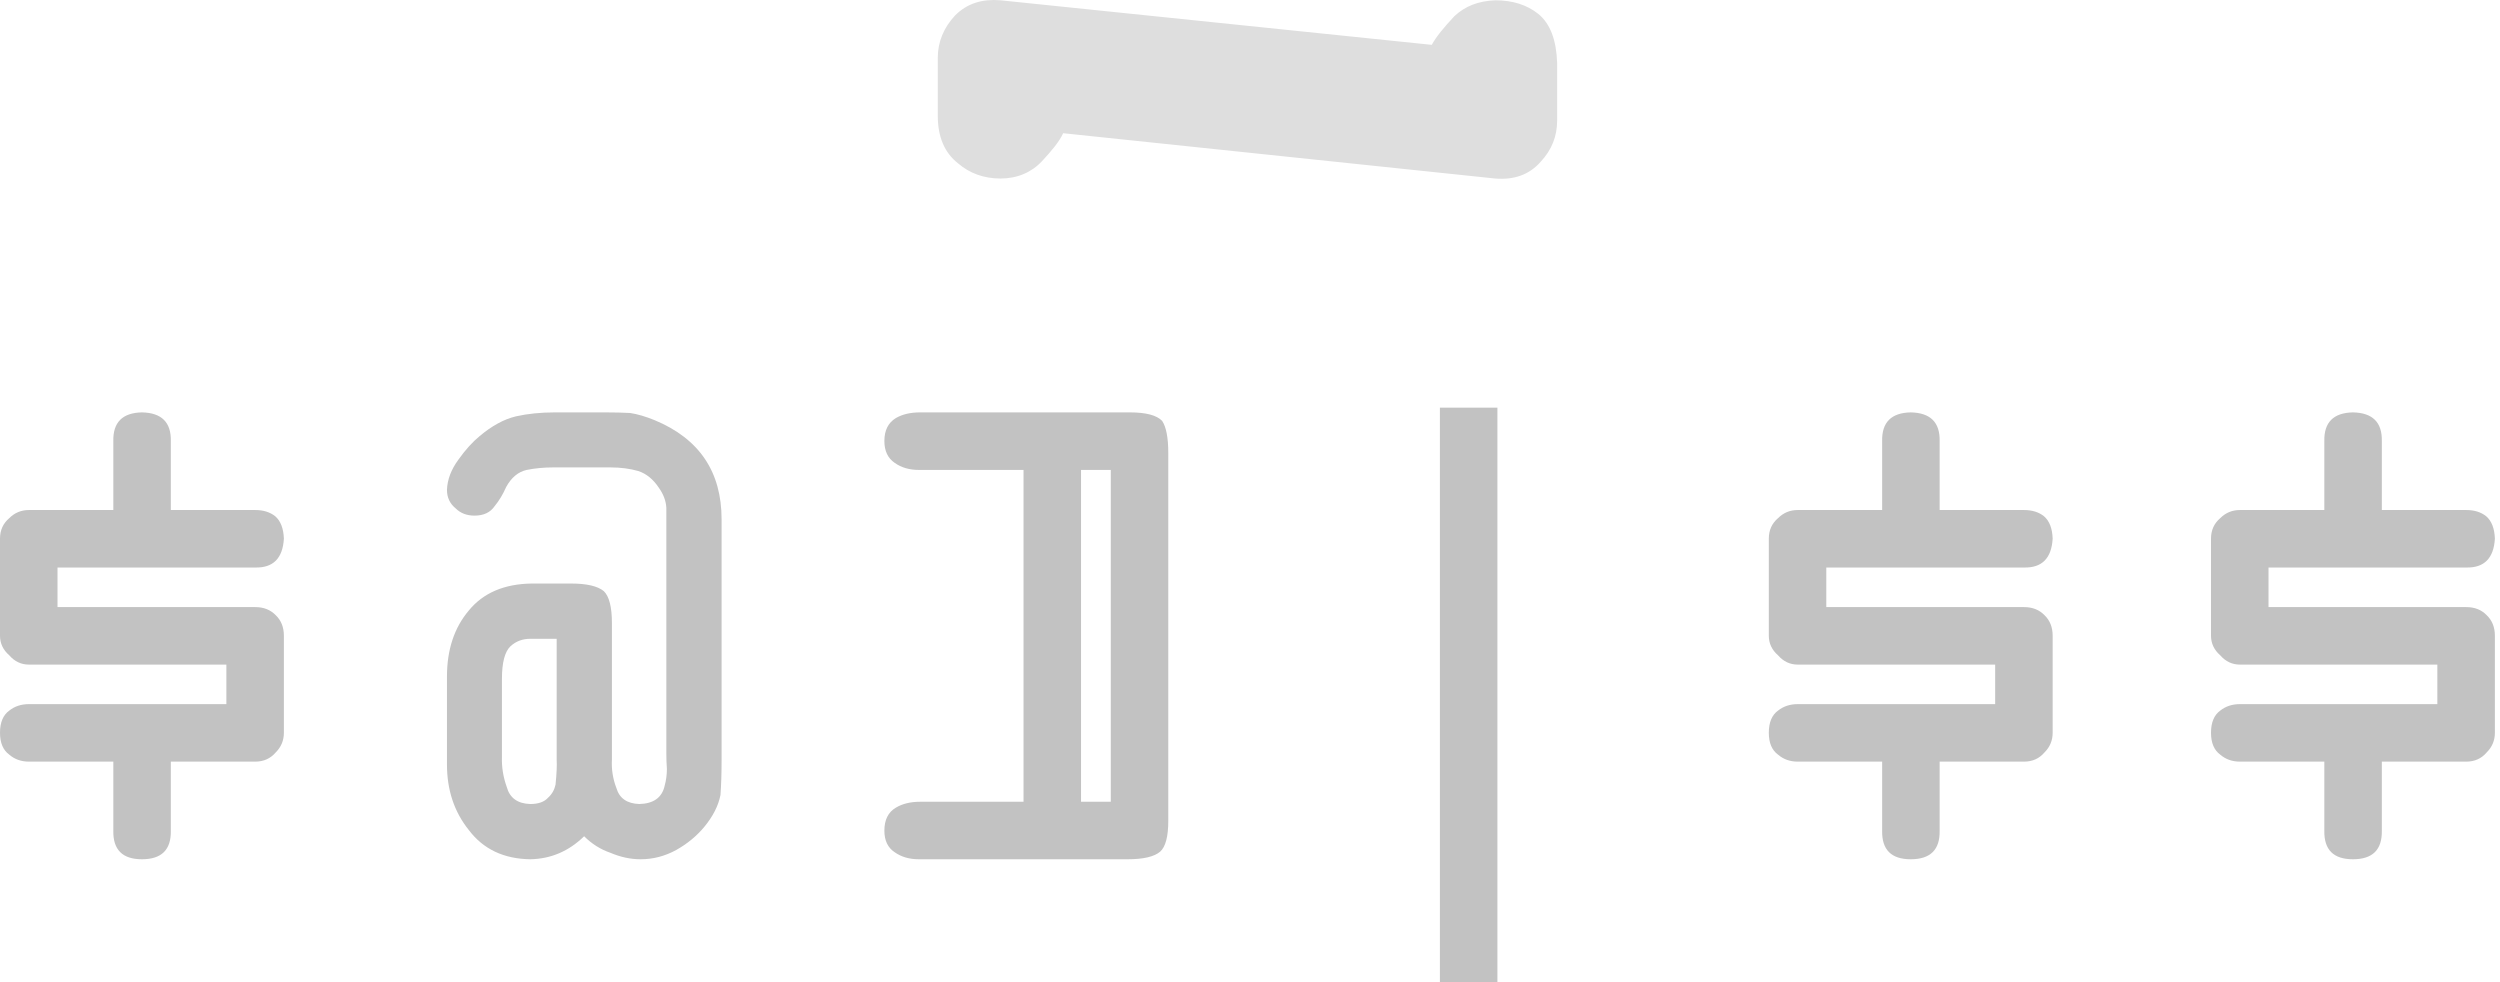 <svg width="112" height="44" viewBox="0 0 112 44" fill="none" xmlns="http://www.w3.org/2000/svg">
<path d="M5.077 22.849H1.294C0.952 22.849 0.657 22.971 0.415 23.213C0.138 23.449 0 23.754 0 24.131V28.48C0 28.822 0.138 29.117 0.415 29.358C0.657 29.636 0.952 29.774 1.294 29.774H10.142V31.545H1.294C0.952 31.545 0.657 31.642 0.415 31.835C0.138 32.035 0 32.367 0 32.827C0 33.28 0.138 33.607 0.415 33.808C0.657 34.017 0.952 34.121 1.294 34.121H5.077V37.213C5.06 38.069 5.488 38.495 6.359 38.495C7.239 38.495 7.67 38.069 7.653 37.213V34.121H11.436C11.813 34.121 12.118 33.983 12.354 33.707C12.597 33.464 12.718 33.171 12.718 32.827V28.48C12.718 28.102 12.597 27.796 12.354 27.562C12.118 27.319 11.813 27.198 11.436 27.198H2.576V25.425H11.436C12.241 25.442 12.667 25.011 12.718 24.131C12.701 23.671 12.571 23.336 12.329 23.127C12.094 22.942 11.796 22.849 11.436 22.849H7.653V19.757C7.67 18.92 7.239 18.492 6.359 18.475C5.488 18.492 5.06 18.92 5.077 19.757V22.849Z" fill="#C2C2C2"/>
<path d="M20.024 34.248C20.024 35.395 20.351 36.376 21.005 37.188C21.65 38.042 22.567 38.478 23.756 38.495C24.678 38.478 25.483 38.135 26.169 37.464C26.513 37.808 26.907 38.055 27.35 38.207C27.803 38.399 28.251 38.495 28.696 38.495C29.257 38.495 29.788 38.357 30.292 38.081C30.786 37.804 31.205 37.461 31.547 37.05C31.942 36.573 32.184 36.094 32.277 35.617C32.31 35.164 32.327 34.65 32.327 34.072V23.264C32.327 21.137 31.33 19.658 29.336 18.827C28.927 18.66 28.558 18.551 28.231 18.502C27.921 18.485 27.544 18.475 27.099 18.475H24.863C24.226 18.475 23.643 18.534 23.116 18.652C22.839 18.719 22.57 18.824 22.312 18.967C22.034 19.117 21.763 19.306 21.495 19.532C21.168 19.799 20.85 20.152 20.54 20.588C20.213 21.031 20.041 21.484 20.024 21.944C20.024 22.288 20.154 22.564 20.413 22.775C20.632 22.992 20.912 23.1 21.256 23.1C21.667 23.1 21.968 22.958 22.161 22.674C22.361 22.431 22.533 22.145 22.676 21.818C22.91 21.392 23.217 21.137 23.593 21.053C23.97 20.977 24.368 20.94 24.787 20.94H27.35C27.803 20.94 28.218 20.994 28.595 21.102C28.954 21.22 29.261 21.467 29.512 21.845C29.722 22.138 29.835 22.438 29.852 22.748V33.732C29.852 33.975 29.86 34.214 29.877 34.448C29.877 34.709 29.843 34.96 29.776 35.203C29.66 35.73 29.281 36.003 28.644 36.02C28.093 36.003 27.749 35.764 27.615 35.304C27.456 34.893 27.389 34.465 27.414 34.022V27.914C27.414 27.193 27.291 26.716 27.05 26.482C26.772 26.256 26.282 26.142 25.579 26.142H23.832C22.592 26.158 21.65 26.561 21.005 27.348C20.351 28.119 20.024 29.107 20.024 30.315V34.248ZM24.939 34.047C24.954 34.281 24.939 34.65 24.888 35.152C24.838 35.387 24.725 35.584 24.548 35.742C24.381 35.927 24.117 36.02 23.756 36.02C23.187 36.003 22.835 35.747 22.701 35.253C22.543 34.809 22.471 34.361 22.487 33.909V30.414C22.487 29.678 22.617 29.186 22.877 28.945C23.121 28.726 23.414 28.618 23.756 28.618H24.939V34.047Z" fill="#C2C2C2"/>
<path d="M41.217 35.919C40.791 35.919 40.429 36.007 40.137 36.182C39.792 36.384 39.62 36.728 39.62 37.213C39.62 37.658 39.776 37.98 40.085 38.182C40.38 38.391 40.739 38.495 41.167 38.495H50.516C51.221 38.495 51.706 38.382 51.974 38.155C52.218 37.938 52.339 37.477 52.339 36.773V20.298C52.339 19.611 52.247 19.129 52.063 18.854C51.819 18.602 51.337 18.475 50.617 18.475H41.217C40.791 18.475 40.429 18.559 40.137 18.728C39.792 18.937 39.62 19.28 39.62 19.757C39.62 20.202 39.776 20.529 40.085 20.738C40.38 20.947 40.739 21.053 41.167 21.053H45.854V35.919H41.217ZM48.43 35.919V21.053H49.763V35.919H48.43Z" fill="#C2C2C2"/>
<path d="M67.084 18.263H64.508V44H67.084V18.263Z" fill="#C2C2C2"/>
<path d="M84.32 22.849H80.537C80.192 22.849 79.9 22.971 79.656 23.213C79.38 23.449 79.243 23.754 79.243 24.131V28.48C79.243 28.822 79.38 29.117 79.656 29.358C79.9 29.636 80.192 29.774 80.537 29.774H89.383V31.545H80.537C80.192 31.545 79.9 31.642 79.656 31.835C79.38 32.035 79.243 32.367 79.243 32.827C79.243 33.28 79.38 33.607 79.656 33.808C79.9 34.017 80.192 34.121 80.537 34.121H84.32V37.213C84.303 38.069 84.729 38.495 85.602 38.495C86.48 38.495 86.913 38.069 86.896 37.213V34.121H90.677C91.055 34.121 91.361 33.983 91.595 33.707C91.838 33.464 91.959 33.171 91.959 32.827V28.48C91.959 28.102 91.838 27.796 91.595 27.562C91.361 27.319 91.055 27.198 90.677 27.198H81.818V25.425H90.677C91.482 25.442 91.909 25.011 91.959 24.131C91.944 23.671 91.813 23.336 91.57 23.127C91.336 22.942 91.038 22.849 90.677 22.849H86.896V19.757C86.913 18.92 86.48 18.492 85.602 18.475C84.729 18.492 84.303 18.92 84.32 19.757V22.849Z" fill="#C2C2C2"/>
<path d="M104.13 22.849H100.347C100.003 22.849 99.71 22.971 99.466 23.213C99.191 23.449 99.053 23.754 99.053 24.131V28.48C99.053 28.822 99.191 29.117 99.466 29.358C99.71 29.636 100.003 29.774 100.347 29.774H109.193V31.545H100.347C100.003 31.545 99.71 31.642 99.466 31.835C99.191 32.035 99.053 32.367 99.053 32.827C99.053 33.28 99.191 33.607 99.466 33.808C99.71 34.017 100.003 34.121 100.347 34.121H104.13V37.213C104.113 38.069 104.539 38.495 105.412 38.495C106.291 38.495 106.723 38.069 106.706 37.213V34.121H110.489C110.866 34.121 111.171 33.983 111.405 33.707C111.648 33.464 111.771 33.171 111.771 32.827V28.48C111.771 28.102 111.648 27.796 111.405 27.562C111.171 27.319 110.866 27.198 110.489 27.198H101.629V25.425H110.489C111.292 25.442 111.72 25.011 111.771 24.131C111.754 23.671 111.624 23.336 111.38 23.127C111.146 22.942 110.849 22.849 110.489 22.849H106.706V19.757C106.723 18.92 106.291 18.492 105.412 18.475C104.539 18.492 104.113 18.92 104.13 19.757V22.849Z" fill="#C2C2C2"/>
<path d="M44.821 0.013C44.009 -0.055 43.332 0.148 42.791 0.689C42.283 1.231 42.013 1.874 42.013 2.584V5.19C42.013 6.137 42.317 6.848 42.926 7.322C43.434 7.761 44.077 7.998 44.821 7.998C45.566 7.998 46.209 7.728 46.682 7.22C47.122 6.746 47.461 6.34 47.63 5.968L66.986 7.998C67.832 8.066 68.508 7.829 69.016 7.254C69.523 6.712 69.76 6.103 69.76 5.393V2.821C69.727 1.806 69.456 1.061 68.914 0.622C68.407 0.216 67.764 0.013 66.986 0.013C66.207 0.046 65.632 0.283 65.158 0.723C64.685 1.231 64.346 1.637 64.143 2.009L44.821 0.013Z" fill="#DEDEDE"/>
</svg>
